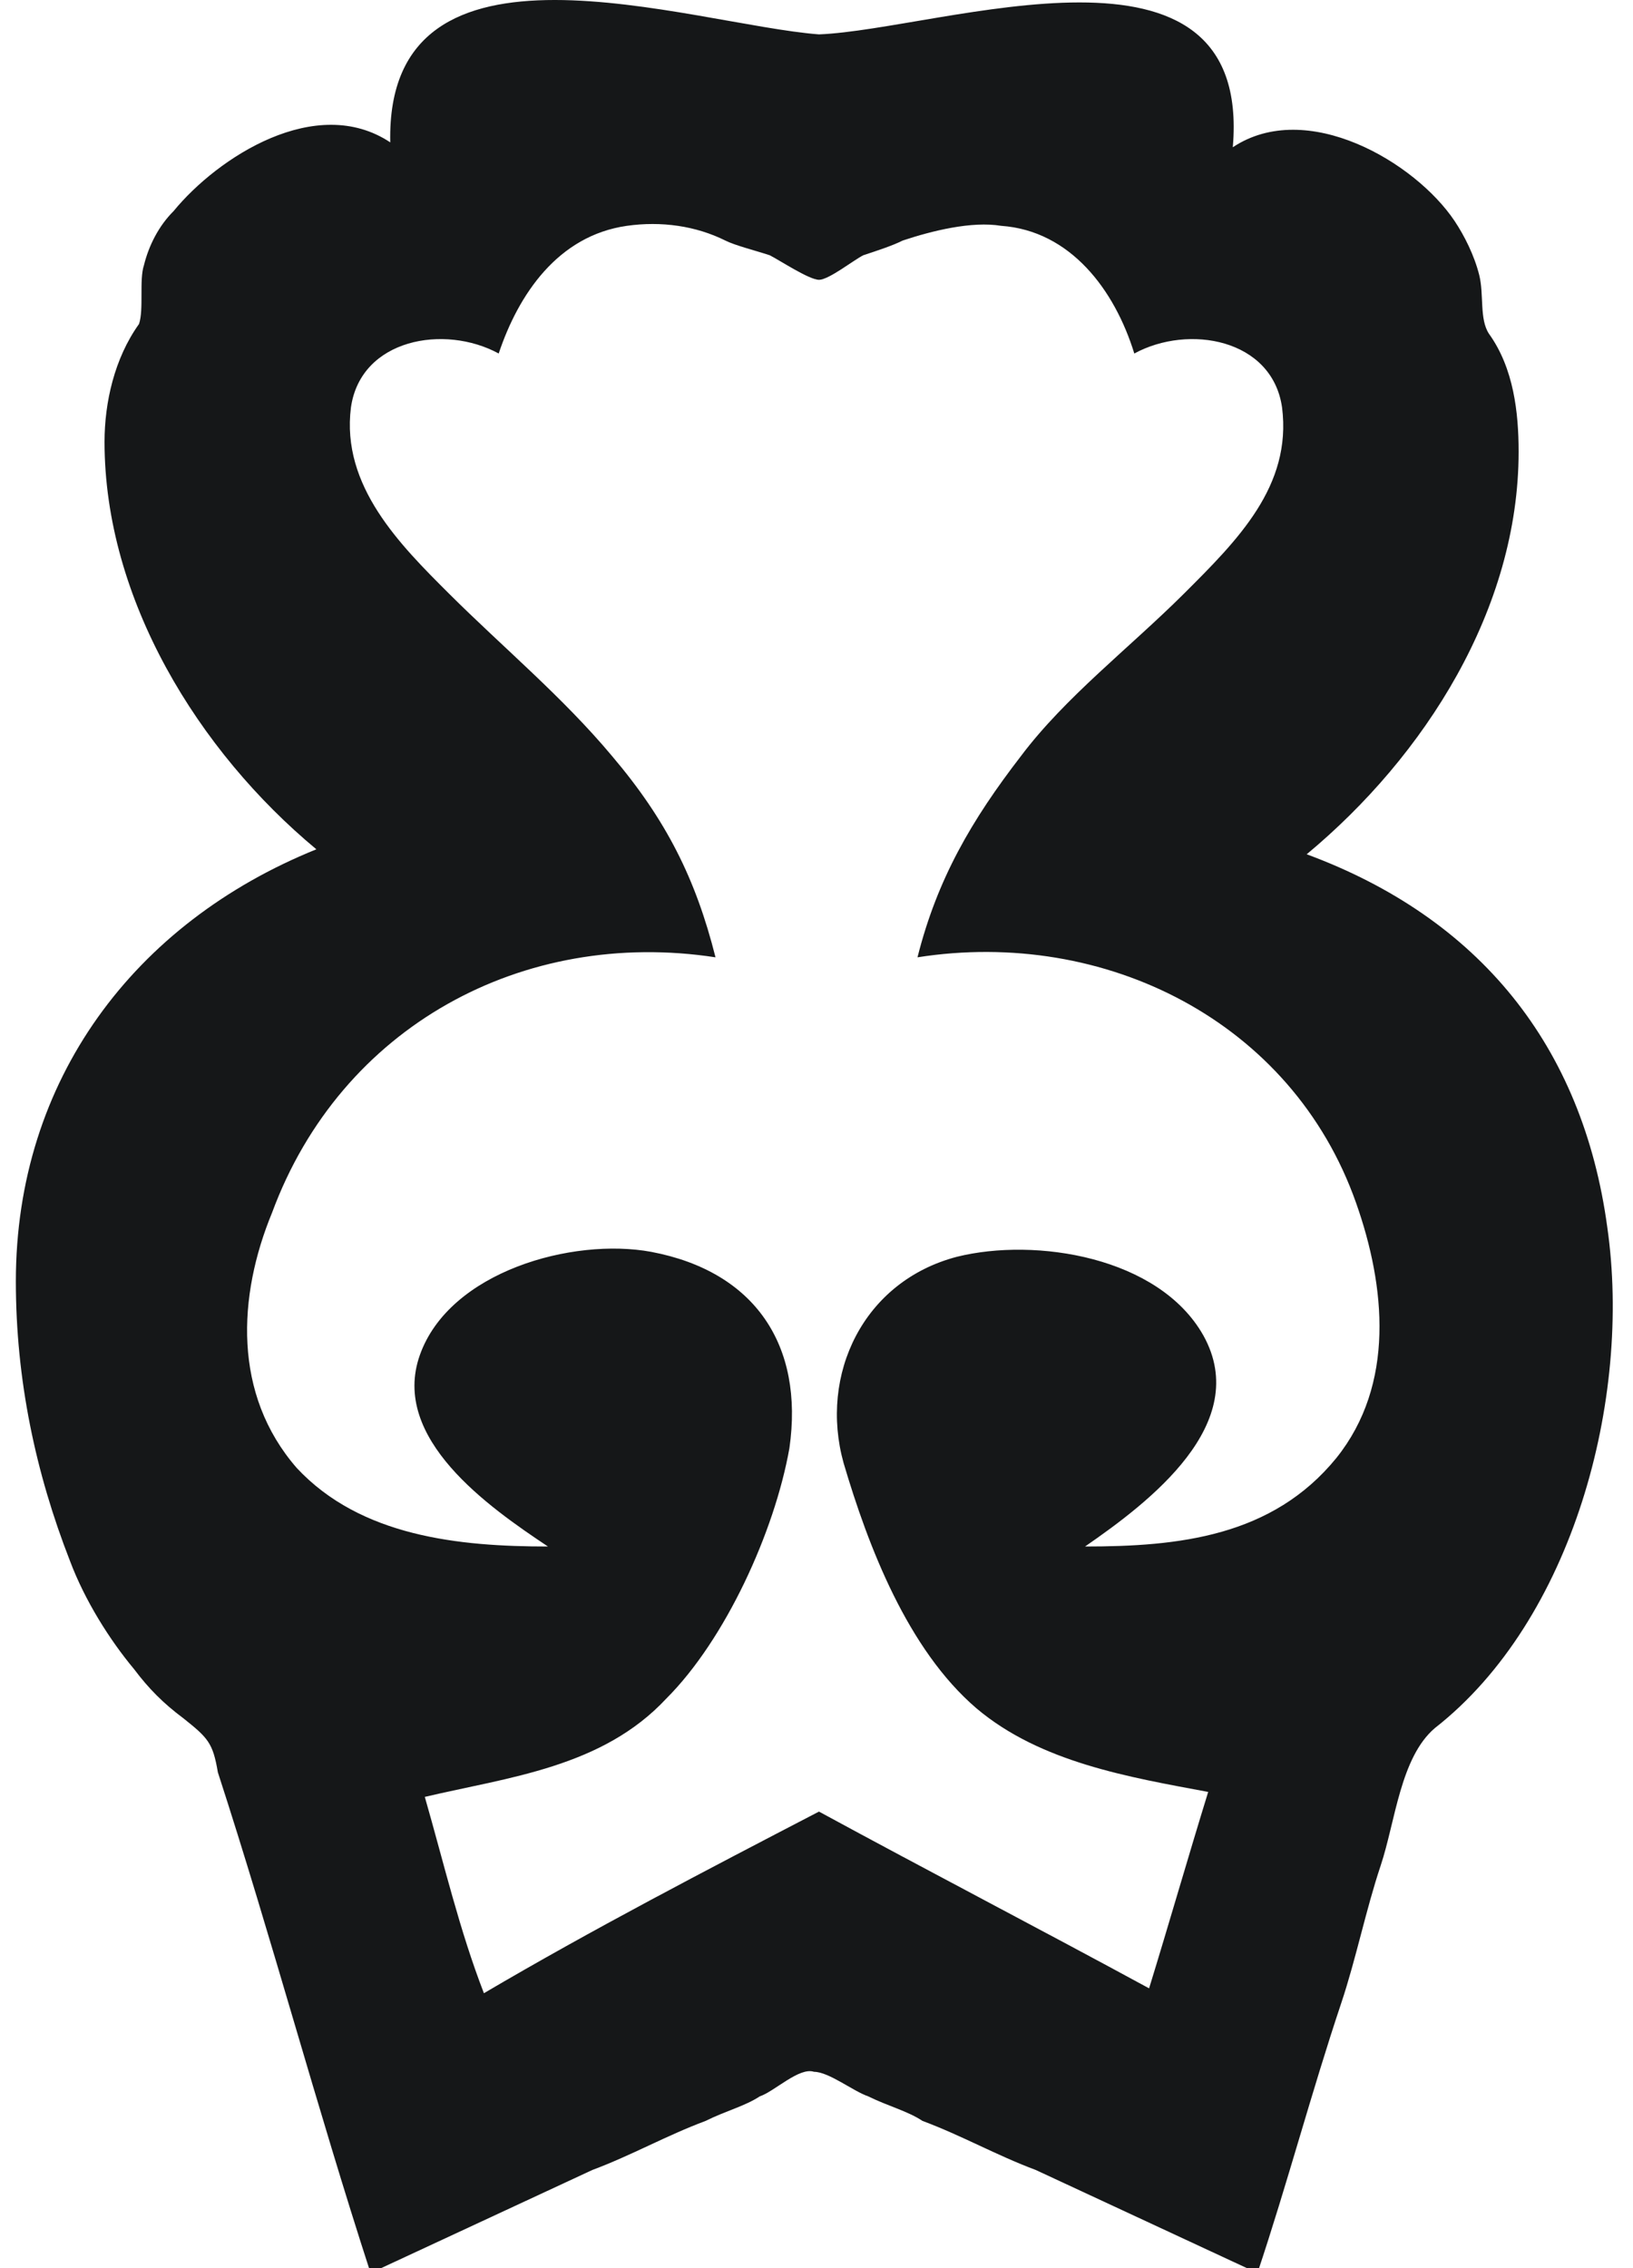 <?xml version="1.0" encoding="UTF-8"?>
<svg xmlns="http://www.w3.org/2000/svg" xmlns:xlink="http://www.w3.org/1999/xlink" width="72px" height="100px" viewBox="0 0 72 100" version="1.1">
<g id="surface1">
<path style=" stroke:none;fill-rule:evenodd;fill:rgb(8.235%,9.02%,9.412%);fill-opacity:1;" d="M 36.109 1.516 C 30.461 1.082 16.992 -3.68 17.207 6.277 C 13.949 4.113 9.605 6.926 7.652 9.309 C 7 9.957 6.562 10.824 6.348 11.688 C 6.129 12.336 6.348 13.637 6.129 14.285 C 5.043 15.801 4.609 17.75 4.609 19.48 C 4.609 26.406 8.738 33.117 13.949 37.445 C 5.914 40.691 0.699 47.617 0.699 56.492 C 0.699 60.824 1.566 64.934 3.09 68.832 C 3.742 70.562 4.828 72.293 5.914 73.594 C 6.562 74.457 7.215 75.109 8.086 75.758 C 9.172 76.625 9.387 76.84 9.605 78.137 C 11.996 85.496 13.949 92.855 16.34 100.215 C 19.598 98.703 22.855 97.188 26.117 95.672 C 27.855 95.023 29.375 94.156 31.113 93.508 C 31.98 93.074 32.852 92.855 33.5 92.426 C 34.152 92.207 35.238 91.125 35.891 91.344 C 36.543 91.344 37.629 92.207 38.281 92.426 C 39.148 92.855 40.02 93.074 40.672 93.508 C 42.41 94.156 43.93 95.023 45.668 95.672 C 48.926 97.188 52.184 98.703 55.441 100.215 C 56.746 96.32 57.832 92.207 59.137 88.312 C 59.789 86.363 60.223 84.199 60.875 82.25 C 61.523 80.305 61.742 77.488 63.262 76.191 C 69.348 71.43 71.953 61.688 70.867 54.113 C 69.781 46.105 65.219 40.477 57.613 37.664 C 62.828 33.332 66.957 26.84 66.957 19.914 C 66.957 18.184 66.738 16.234 65.652 14.719 C 65.219 14.07 65.438 12.988 65.219 12.121 C 65 11.254 64.566 10.391 64.133 9.742 C 62.395 7.145 57.613 4.328 54.355 6.492 C 55.227 -3.68 41.539 1.297 36.109 1.516 M 36.109 79.871 C 31.113 82.469 26.117 85.066 21.336 87.879 C 20.25 85.066 19.598 82.25 18.73 79.223 C 22.422 78.355 26.551 77.922 29.375 74.891 C 31.98 72.293 34.152 67.531 34.805 63.852 C 35.457 59.309 33.285 56.062 28.723 55.195 C 25.246 54.547 19.816 56.062 18.512 59.742 C 17.207 63.418 21.555 66.449 24.16 68.184 C 20.25 68.184 15.906 67.75 13.082 64.719 C 10.258 61.473 10.477 57.145 11.996 53.465 C 15.035 45.238 23.074 40.91 31.547 42.207 C 30.676 38.746 29.375 36.148 26.984 33.332 C 24.812 30.734 22.207 28.57 19.816 26.191 C 17.645 24.027 15.035 21.43 15.473 17.965 C 15.906 14.934 19.598 14.285 21.988 15.586 C 22.855 12.988 24.594 10.391 27.637 9.957 C 29.156 9.742 30.676 9.957 31.98 10.605 C 32.414 10.824 33.285 11.039 33.938 11.254 C 34.371 11.473 35.676 12.336 36.109 12.336 C 36.543 12.336 37.629 11.473 38.062 11.254 C 38.715 11.039 39.367 10.824 39.801 10.605 C 41.105 10.172 42.844 9.742 44.145 9.957 C 47.188 10.172 49.145 12.77 50.012 15.586 C 52.402 14.285 56.094 14.934 56.527 17.965 C 56.965 21.43 54.574 23.809 52.184 26.191 C 49.793 28.57 46.969 30.734 45.016 33.332 C 42.844 36.148 41.324 38.746 40.453 42.207 C 48.707 40.91 56.965 45.023 59.789 53.031 C 61.09 56.711 61.523 61.039 58.918 64.285 C 56.094 67.75 51.969 68.184 47.84 68.184 C 50.664 66.234 55.227 62.77 53.055 58.875 C 51.098 55.41 45.668 54.547 42.191 55.41 C 38.062 56.492 36.109 60.605 37.195 64.504 C 38.281 68.184 40.02 72.727 43.059 75.324 C 45.883 77.707 49.793 78.355 53.27 79.004 C 52.402 81.816 51.531 84.848 50.664 87.664 C 45.883 85.066 40.887 82.469 36.109 79.871 "/>
</g>
</svg>
